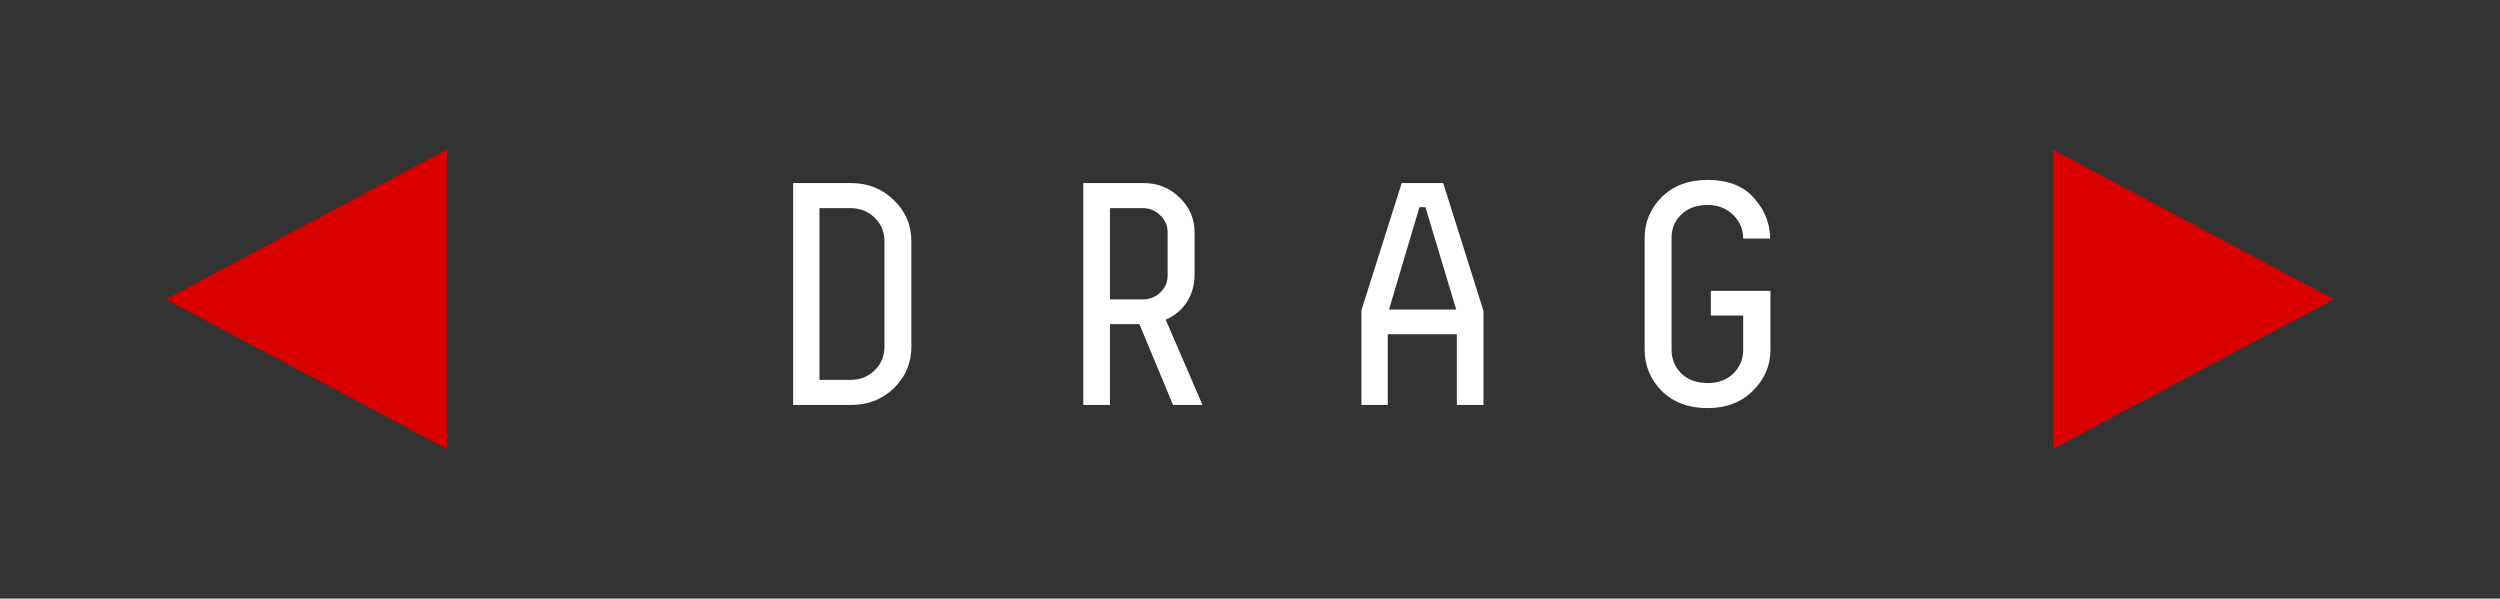 <svg width="142" height="34" viewBox="0 0 142 34" fill="none" xmlns="http://www.w3.org/2000/svg">
<rect x="0" y="0" width="142" height="34" fill="#333333" stroke="none"/>
<path d="M132.569 17L116.608 25.5V8.5L132.569 17Z" fill="#D90000"/>
<path d="M9.431 17L25.392 25.5V8.5L9.431 17Z" fill="#D90000"/>
<path d="M48.364 23H45.052V10.4H48.364C49.312 10.4 50.116 10.724 50.776 11.372C51.436 12.008 51.766 12.788 51.766 13.712V19.688C51.766 20.612 51.436 21.398 50.776 22.046C50.116 22.682 49.312 23 48.364 23ZM50.236 19.706V13.694C50.236 13.166 50.05 12.722 49.678 12.362C49.306 12.002 48.85 11.822 48.31 11.822H46.546V21.578H48.31C48.85 21.578 49.306 21.398 49.678 21.038C50.05 20.678 50.236 20.234 50.236 19.706ZM66.213 18.158L68.301 23H66.627L64.719 18.41H63.045V23H61.533V10.4H64.971C65.775 10.4 66.453 10.676 67.005 11.228C67.569 11.768 67.851 12.428 67.851 13.208V15.602C67.851 16.178 67.707 16.694 67.419 17.15C67.131 17.594 66.729 17.93 66.213 18.158ZM66.321 15.656V13.19C66.321 12.818 66.183 12.5 65.907 12.236C65.631 11.96 65.301 11.822 64.917 11.822H63.045V17.006H64.917C65.301 17.006 65.631 16.874 65.907 16.61C66.183 16.346 66.321 16.028 66.321 15.656ZM79.616 10.4H81.974L84.26 17.654V23H82.748V18.986H78.824V23H77.33V17.618L79.616 10.4ZM82.712 17.582L80.966 11.768H80.624L78.896 17.582H82.712ZM100.561 16.52V19.868C100.561 20.768 100.225 21.548 99.553 22.208C98.893 22.856 98.041 23.18 96.997 23.18C95.917 23.18 95.047 22.856 94.387 22.208C93.739 21.548 93.415 20.762 93.415 19.85V13.532C93.415 12.62 93.739 11.84 94.387 11.192C95.047 10.544 95.917 10.22 96.997 10.22C98.149 10.22 99.025 10.562 99.625 11.246C100.237 11.93 100.543 12.698 100.543 13.55H99.013C99.013 13.022 98.821 12.572 98.437 12.2C98.053 11.828 97.573 11.642 96.997 11.642C96.373 11.642 95.875 11.822 95.503 12.182C95.131 12.53 94.945 12.974 94.945 13.514V19.868C94.945 20.396 95.131 20.846 95.503 21.218C95.875 21.578 96.373 21.758 96.997 21.758C97.597 21.758 98.083 21.578 98.455 21.218C98.827 20.846 99.013 20.402 99.013 19.886V17.924H97.177V16.52H100.561Z" fill="white"/>
</svg>
